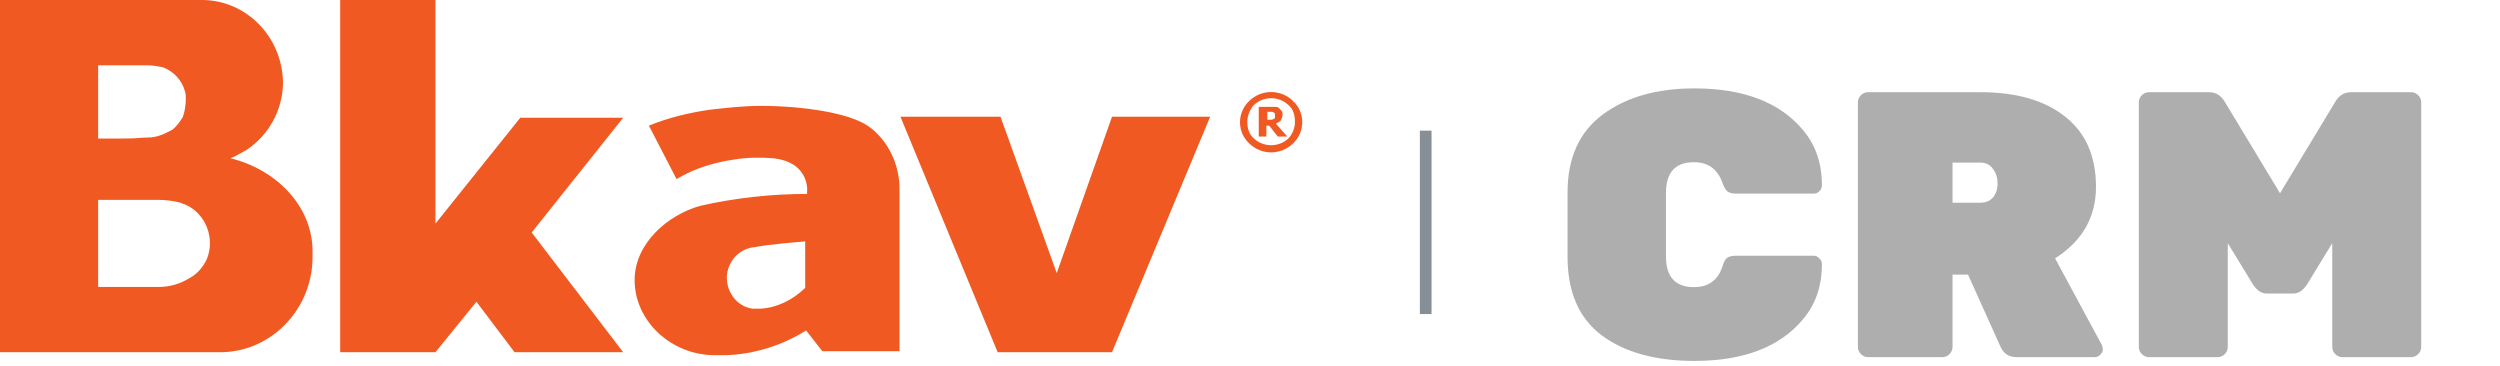 <svg width="287" height="42" viewBox="0 0 287 42" fill="none" xmlns="http://www.w3.org/2000/svg">
<path d="M164.34 15H163V36.054H164.34V15Z" fill="#868E96"/>
<path d="M191.253 22.141V29.441C191.253 31.788 192.325 32.961 194.469 32.961C196.12 32.961 197.206 32.179 197.728 30.615C197.873 30.122 198.046 29.789 198.249 29.615C198.481 29.441 198.843 29.355 199.336 29.355H208.2C208.461 29.355 208.678 29.456 208.852 29.659C209.055 29.832 209.156 30.05 209.156 30.311C209.156 32.831 208.432 34.946 206.983 36.655C204.318 39.841 200.161 41.434 194.512 41.434C190.08 41.434 186.546 40.464 183.91 38.523C181.273 36.553 179.955 33.541 179.955 29.485V22.098C179.955 18.129 181.302 15.145 183.997 13.146C186.691 11.148 190.196 10.148 194.512 10.148C200.161 10.148 204.318 11.741 206.983 14.928C208.432 16.637 209.156 18.752 209.156 21.272C209.156 21.533 209.055 21.765 208.852 21.967C208.678 22.141 208.461 22.228 208.2 22.228H199.336C198.872 22.228 198.524 22.141 198.293 21.967C198.09 21.794 197.902 21.46 197.728 20.968C197.177 19.404 196.091 18.622 194.469 18.622C192.325 18.622 191.253 19.795 191.253 22.141ZM241.271 39.566C241.358 39.74 241.401 39.928 241.401 40.131C241.401 40.334 241.3 40.536 241.097 40.739C240.923 40.913 240.706 41 240.445 41H231.538C230.64 41 230.017 40.609 229.669 39.827L225.932 31.527H224.15V39.827C224.15 40.145 224.035 40.421 223.803 40.652C223.571 40.884 223.296 41 222.977 41H214.46C214.142 41 213.867 40.884 213.635 40.652C213.403 40.421 213.287 40.145 213.287 39.827V11.756C213.287 11.437 213.403 11.162 213.635 10.93C213.867 10.698 214.142 10.583 214.46 10.583H227.323C231.494 10.583 234.753 11.524 237.1 13.407C239.446 15.261 240.619 17.941 240.619 21.446C240.619 24.922 239.055 27.66 235.926 29.659L241.271 39.566ZM224.15 18.665V23.271H227.323C227.96 23.271 228.452 23.068 228.8 22.663C229.148 22.228 229.321 21.692 229.321 21.055C229.321 20.418 229.148 19.867 228.8 19.404C228.481 18.911 227.989 18.665 227.323 18.665H224.15ZM269.915 10.583H276.781C277.099 10.583 277.374 10.698 277.606 10.93C277.838 11.162 277.954 11.437 277.954 11.756V39.827C277.954 40.145 277.838 40.421 277.606 40.652C277.374 40.884 277.099 41 276.781 41H268.916C268.597 41 268.322 40.884 268.09 40.652C267.858 40.421 267.742 40.145 267.742 39.827V27.921L264.874 32.614C264.411 33.338 263.875 33.7 263.267 33.7H260.225C259.617 33.7 259.081 33.338 258.617 32.614L255.749 27.921V39.827C255.749 40.145 255.633 40.421 255.402 40.652C255.17 40.884 254.895 41 254.576 41H246.711C246.392 41 246.117 40.884 245.885 40.652C245.654 40.421 245.538 40.145 245.538 39.827V11.756C245.538 11.437 245.654 11.162 245.885 10.93C246.117 10.698 246.392 10.583 246.711 10.583H253.577C254.388 10.583 255.011 10.974 255.445 11.756L261.746 22.185L268.047 11.756C268.481 10.974 269.104 10.583 269.915 10.583Z" fill="#AEAEAE"/>
<path d="M147.02 13.858C147.129 13.631 147.239 13.404 147.239 13.177C147.239 13.063 147.239 12.836 147.129 12.723C147.02 12.609 146.911 12.495 146.801 12.382C146.692 12.268 146.473 12.268 146.364 12.268C146.145 12.268 146.036 12.268 145.817 12.268H144.504V15.675H145.379V14.426H145.707L146.692 15.675H147.786L146.473 14.199C146.692 14.085 146.911 13.972 147.02 13.858ZM146.364 13.518C146.364 13.631 146.254 13.631 146.254 13.631C146.145 13.631 146.145 13.745 146.036 13.745C145.926 13.745 145.817 13.745 145.707 13.745H145.489V12.836H145.707C145.817 12.836 145.926 12.836 146.036 12.836C146.145 12.836 146.145 12.836 146.254 12.95C146.364 12.95 146.364 13.063 146.364 13.063C146.364 13.177 146.364 13.177 146.364 13.29C146.364 13.29 146.364 13.404 146.364 13.518ZM148.442 11.587C147.02 10.224 144.832 10.224 143.41 11.587C142.097 12.836 141.988 14.88 143.191 16.243C143.301 16.357 143.301 16.357 143.41 16.47C144.832 17.833 147.02 17.833 148.442 16.47C149.755 15.221 149.864 13.177 148.661 11.814C148.551 11.7 148.442 11.7 148.442 11.587ZM147.895 15.903C146.801 16.925 145.051 16.925 143.957 15.903C143.41 15.448 143.191 14.767 143.191 13.972C143.191 13.29 143.52 12.495 143.957 12.041C145.051 11.019 146.801 11.019 147.895 12.041C148.442 12.495 148.661 13.177 148.661 13.972C148.661 14.767 148.333 15.448 147.895 15.903ZM121.313 31.349L114.859 13.404H103.373L114.531 40.434H127.658L138.925 13.404H127.658L121.313 31.349ZM26.472 18.174C26.472 18.174 26.363 18.174 26.472 18.174C27.019 17.947 27.566 17.606 28.223 17.265C30.848 15.562 32.489 12.609 32.489 9.429C32.379 4.091 28.113 -0.111 22.972 0.002H23.519H0V40.434H19.253C19.581 40.434 20.018 40.434 20.346 40.434H24.941H25.488C31.285 40.321 35.989 35.324 35.88 29.304C35.88 29.191 35.88 29.077 35.88 29.077C35.989 23.626 31.614 19.423 26.472 18.174ZM11.267 7.498H16.846C17.502 7.498 18.159 7.612 18.706 7.725C19.909 8.18 20.893 9.202 21.222 10.451C21.331 10.792 21.331 11.019 21.331 11.36C21.331 12.041 21.222 12.723 21.003 13.404C20.675 13.972 20.237 14.54 19.8 14.88C19.581 14.994 19.362 15.107 19.143 15.221C18.487 15.562 17.721 15.789 16.955 15.789C16.19 15.789 15.861 15.903 14.111 15.903H11.267V7.498ZM21.769 31.916C20.675 32.598 19.471 32.939 18.268 32.939H11.267V22.944H17.174C17.612 22.944 17.94 22.944 18.159 22.944C19.034 22.944 19.909 23.058 20.784 23.285C20.893 23.398 21.112 23.398 21.331 23.512C23.628 24.534 24.722 27.373 23.738 29.759C23.3 30.667 22.644 31.462 21.769 31.916ZM59.727 13.518L49.991 25.67V0.002H39.052V40.434H49.991L54.695 34.642L59.071 40.434H71.541L61.04 26.692L71.541 13.518H59.727ZM99.764 14.54C97.576 12.95 92.106 12.155 87.293 12.155C85.324 12.155 83.355 12.382 81.386 12.609C79.089 12.95 76.682 13.518 74.495 14.426L77.667 20.559C79.745 19.31 82.042 18.628 84.449 18.288C85.871 18.061 87.403 18.061 88.825 18.174C89.7 18.288 90.575 18.515 91.341 19.083C92.216 19.764 92.763 20.9 92.653 22.035V22.263C88.496 22.263 84.449 22.717 80.402 23.625C76.682 24.648 72.854 27.941 72.854 32.144C72.854 36.914 77.12 40.775 82.042 40.775C82.152 40.775 83.355 40.775 83.355 40.775C86.637 40.662 89.809 39.639 92.544 37.936L94.403 40.321H103.264V21.695C103.264 18.855 101.951 16.13 99.764 14.54ZM92.434 33.052C91.012 34.415 89.262 35.324 87.293 35.437C87.074 35.437 86.965 35.437 86.746 35.437C86.637 35.437 86.637 35.437 86.527 35.437H86.418C84.558 35.21 83.246 33.393 83.465 31.462C83.683 29.872 84.887 28.623 86.418 28.396H86.527C88.059 28.055 92.434 27.714 92.434 27.714V33.052Z" fill="#F05A22"/>
</svg>

